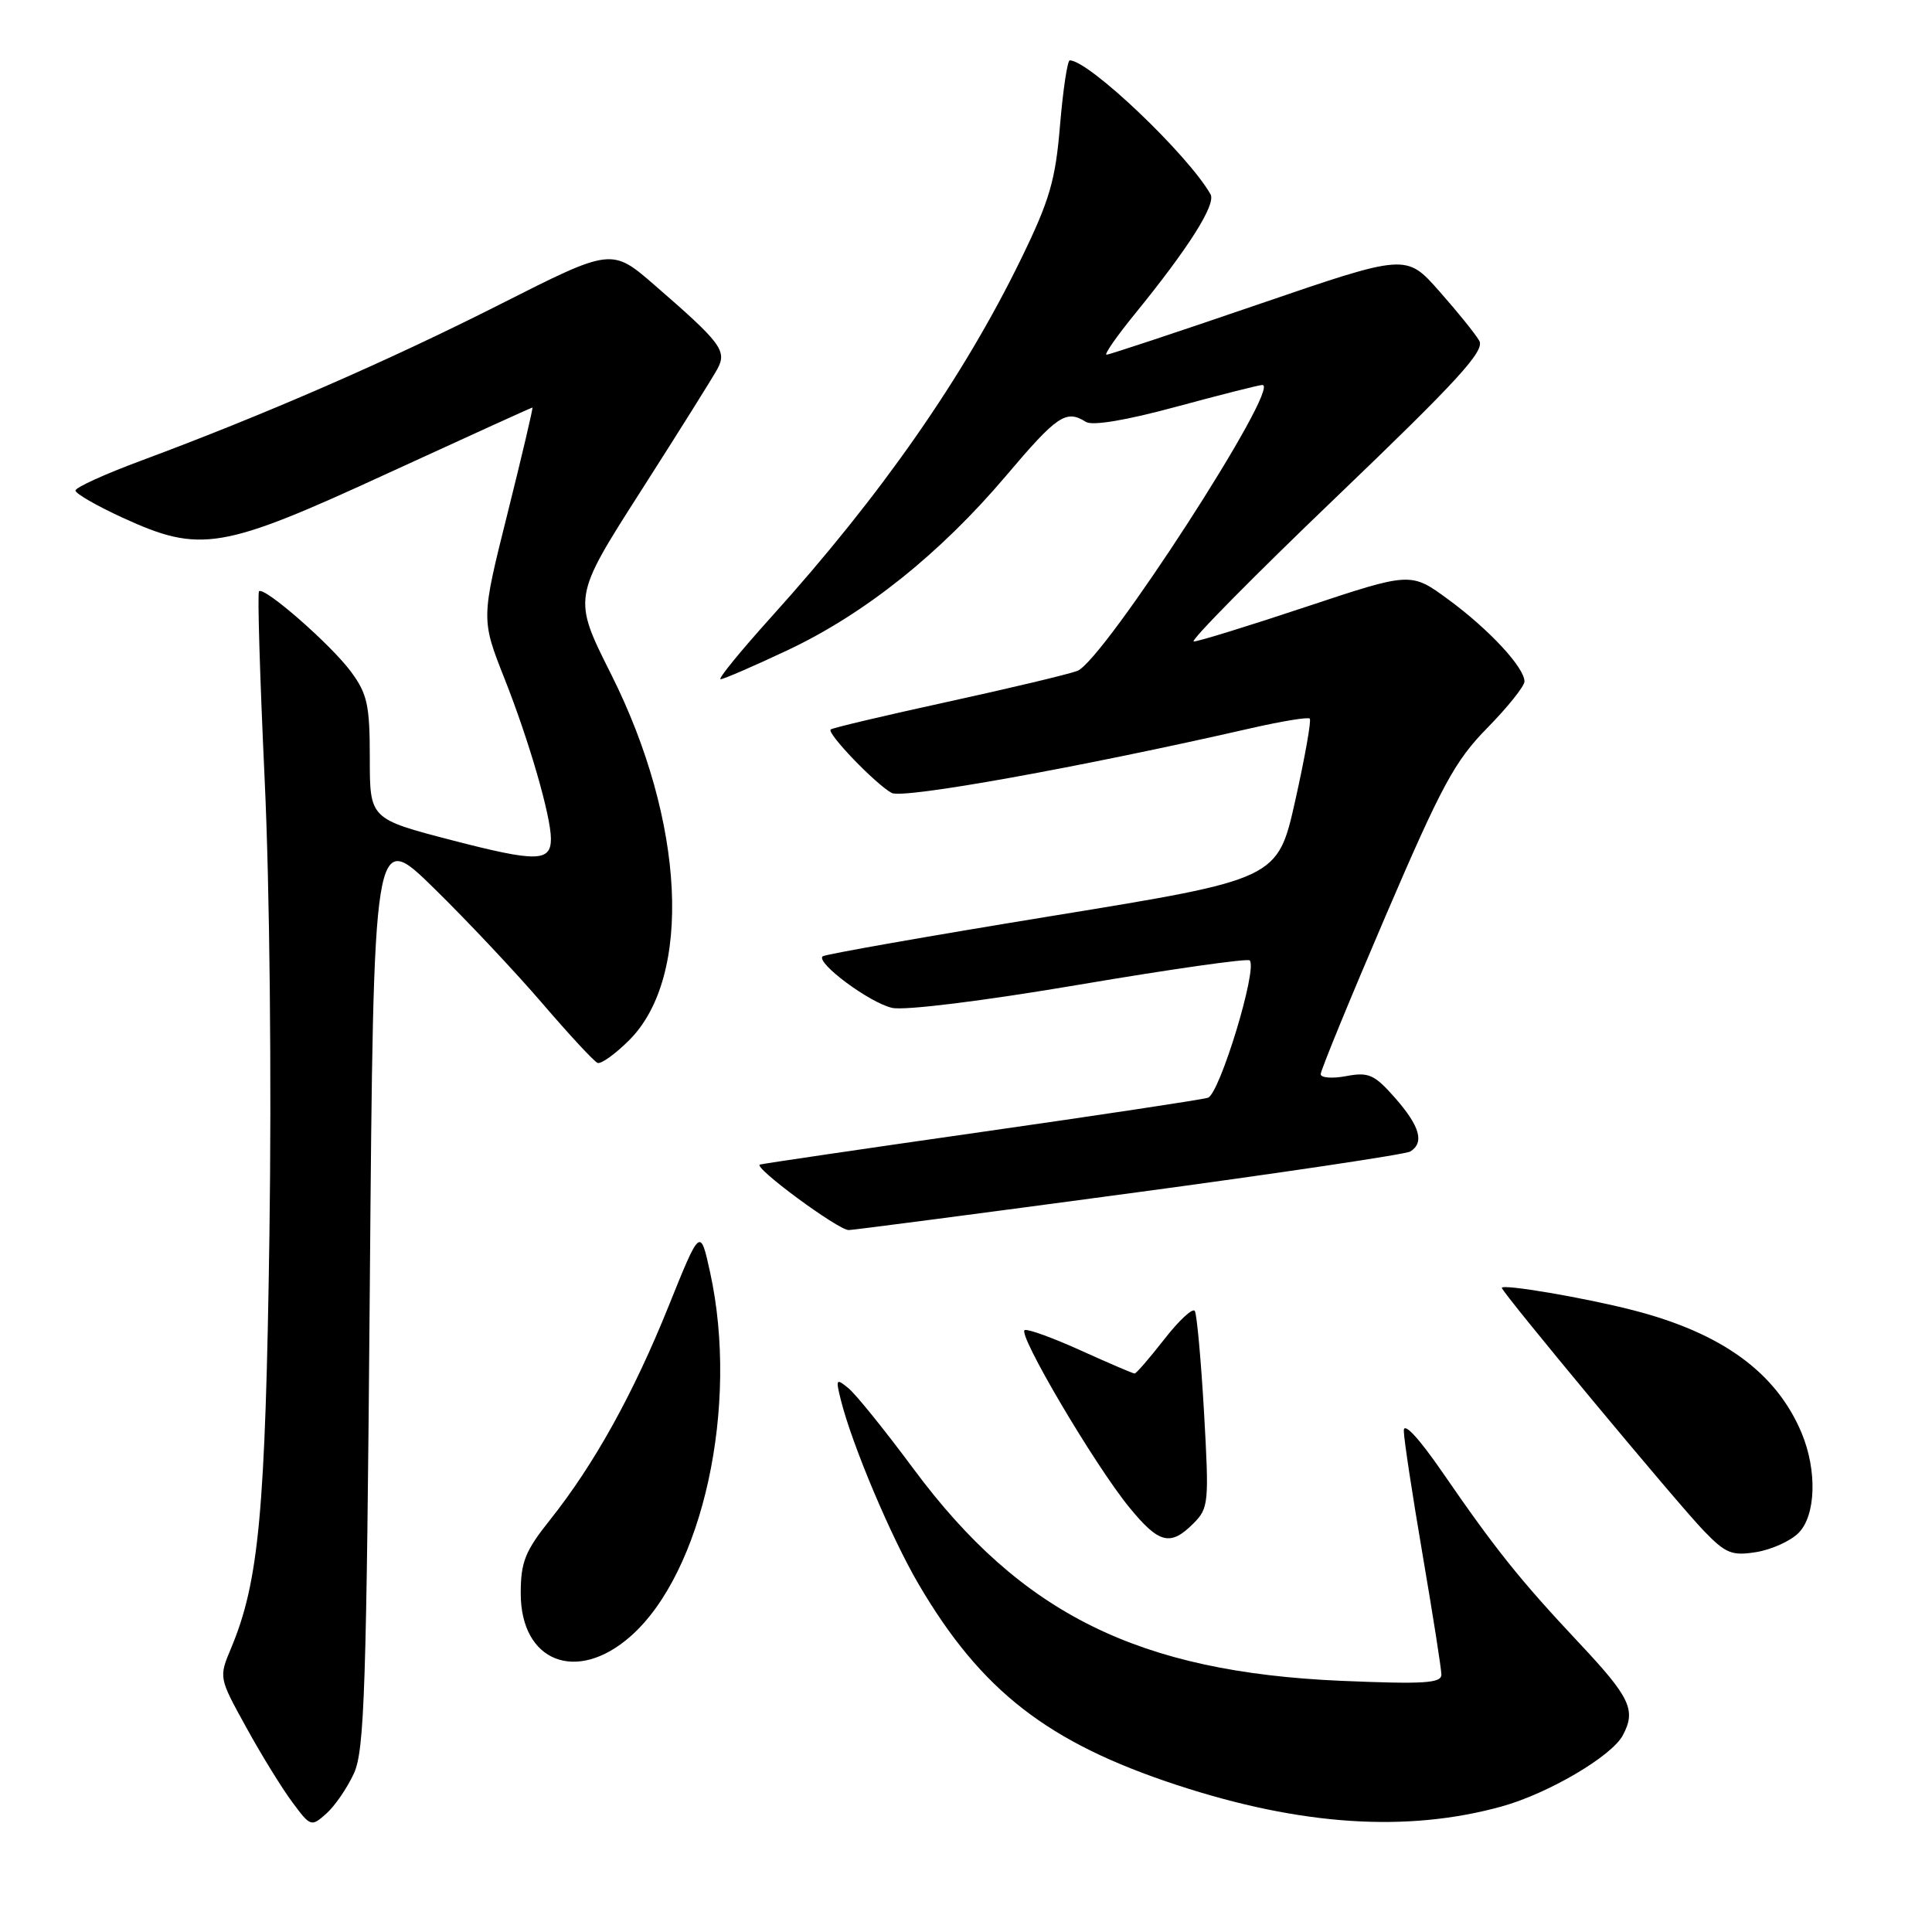 <?xml version="1.0" encoding="UTF-8" standalone="no"?>
<!DOCTYPE svg PUBLIC "-//W3C//DTD SVG 1.1//EN" "http://www.w3.org/Graphics/SVG/1.1/DTD/svg11.dtd" >
<svg xmlns="http://www.w3.org/2000/svg" xmlns:xlink="http://www.w3.org/1999/xlink" version="1.1" viewBox="0 0 256 256">
 <g >
 <path fill="currentColor"
d=" M 46.89 235.00 C 48.30 231.94 48.56 223.80 49.00 170.67 C 49.50 109.85 49.50 109.85 57.51 117.70 C 61.91 122.01 68.40 128.91 71.92 133.02 C 75.45 137.13 78.71 140.65 79.18 140.84 C 79.64 141.02 81.53 139.67 83.38 137.82 C 91.79 129.41 90.77 108.87 80.98 89.35 C 75.88 79.20 75.88 79.20 84.93 65.05 C 89.91 57.26 94.47 49.98 95.07 48.87 C 96.35 46.48 95.55 45.42 86.77 37.81 C 81.05 32.84 81.05 32.84 66.27 40.32 C 51.45 47.82 35.05 54.96 18.75 61.02 C 13.94 62.80 10.00 64.59 10.00 65.00 C 10.00 65.40 12.81 67.02 16.25 68.60 C 26.57 73.33 29.33 72.87 51.41 62.70 C 61.82 57.92 70.43 54.00 70.55 54.00 C 70.66 54.00 69.18 60.31 67.25 68.03 C 63.74 82.05 63.74 82.05 66.87 89.97 C 70.12 98.19 73.00 108.15 73.00 111.15 C 73.00 114.21 71.09 114.24 59.94 111.35 C 49.00 108.51 49.00 108.51 49.00 100.45 C 49.00 93.43 48.68 91.95 46.51 89.01 C 43.87 85.43 35.00 77.67 34.32 78.35 C 34.10 78.57 34.44 89.80 35.07 103.32 C 35.74 117.58 36.00 142.91 35.70 163.69 C 35.17 200.31 34.31 209.58 30.62 218.39 C 28.99 222.28 28.99 222.29 32.63 228.89 C 34.63 232.53 37.38 236.99 38.74 238.81 C 41.14 242.05 41.25 242.09 43.24 240.31 C 44.36 239.32 46.00 236.93 46.89 235.00 Z  M 199.00 239.36 C 205.13 237.66 213.55 232.72 215.03 229.94 C 216.82 226.60 216.03 224.93 209.24 217.70 C 201.42 209.37 198.19 205.34 191.12 195.07 C 187.99 190.53 186.00 188.39 186.01 189.57 C 186.01 190.63 187.14 198.03 188.50 206.00 C 189.86 213.97 190.99 221.13 190.99 221.89 C 191.00 223.04 188.68 223.18 177.75 222.72 C 150.87 221.56 135.31 213.86 121.06 194.65 C 117.30 189.58 113.42 184.77 112.44 183.96 C 110.79 182.60 110.72 182.71 111.41 185.48 C 112.90 191.45 118.05 203.65 121.73 209.93 C 130.02 224.05 138.84 230.91 155.96 236.53 C 172.38 241.92 186.45 242.84 199.00 239.36 Z  M 83.53 216.84 C 93.13 208.41 97.97 186.28 94.09 168.58 C 92.79 162.66 92.79 162.66 88.59 173.08 C 83.93 184.67 78.73 194.04 72.89 201.38 C 69.57 205.54 69.00 206.98 69.00 211.13 C 69.00 220.20 76.39 223.11 83.53 216.84 Z  M 238.31 203.13 C 240.62 200.82 240.80 194.85 238.72 189.87 C 235.37 181.88 228.20 176.65 216.43 173.62 C 210.01 171.96 199.00 170.09 199.00 170.65 C 199.00 171.23 222.28 199.24 225.78 202.86 C 228.67 205.85 229.49 206.18 232.72 205.66 C 234.73 205.33 237.25 204.20 238.31 203.13 Z  M 158.13 201.87 C 160.16 199.84 160.22 199.16 159.54 187.13 C 159.14 180.19 158.59 174.15 158.32 173.71 C 158.05 173.26 156.23 174.95 154.28 177.45 C 152.33 179.95 150.56 182.00 150.34 182.00 C 150.13 182.00 146.96 180.64 143.29 178.98 C 139.63 177.32 136.25 176.08 135.79 176.24 C 134.71 176.60 145.06 194.15 149.65 199.75 C 153.58 204.55 155.08 204.92 158.13 201.87 Z  M 149.62 158.13 C 169.49 155.46 186.25 152.96 186.87 152.58 C 188.76 151.41 188.15 149.24 184.88 145.51 C 182.12 142.37 181.36 142.03 178.38 142.59 C 176.52 142.94 175.00 142.82 175.00 142.33 C 175.00 141.83 178.85 132.44 183.56 121.46 C 191.02 104.07 192.76 100.85 197.06 96.47 C 199.78 93.70 202.00 90.92 202.00 90.30 C 202.00 88.45 197.30 83.39 191.93 79.45 C 186.95 75.79 186.95 75.79 173.11 80.39 C 165.49 82.93 158.78 85.00 158.18 85.00 C 157.59 85.00 166.07 76.40 177.03 65.90 C 193.23 50.37 196.78 46.48 196.01 45.15 C 195.49 44.24 193.10 41.28 190.69 38.56 C 186.32 33.62 186.32 33.62 166.79 40.31 C 156.05 43.99 146.97 47.00 146.62 47.00 C 146.27 47.00 147.95 44.58 150.35 41.63 C 157.51 32.84 161.16 27.07 160.40 25.74 C 157.38 20.45 144.29 8.00 141.75 8.00 C 141.44 8.00 140.86 11.86 140.46 16.58 C 139.86 23.87 139.09 26.52 135.32 34.26 C 127.66 49.99 116.77 65.61 102.20 81.75 C 98.11 86.29 95.08 90.00 95.48 90.00 C 95.88 90.00 99.87 88.27 104.35 86.16 C 114.58 81.34 124.54 73.39 133.31 63.04 C 140.08 55.04 141.26 54.24 143.88 55.90 C 144.74 56.45 149.22 55.70 155.88 53.89 C 161.72 52.31 166.85 51.01 167.27 51.01 C 169.90 50.99 146.21 87.59 142.75 88.90 C 141.51 89.36 133.75 91.21 125.50 93.01 C 117.25 94.81 110.31 96.45 110.07 96.66 C 109.51 97.14 116.00 103.89 118.15 105.07 C 119.67 105.89 143.11 101.67 165.82 96.48 C 169.85 95.56 173.33 94.99 173.55 95.22 C 173.78 95.45 172.91 100.33 171.63 106.07 C 169.29 116.50 169.29 116.50 139.39 121.37 C 122.95 124.05 109.28 126.46 109.00 126.72 C 108.09 127.58 115.26 132.90 118.22 133.55 C 119.90 133.92 130.32 132.63 143.09 130.46 C 155.18 128.41 165.31 126.97 165.59 127.26 C 166.67 128.34 161.60 144.99 160.05 145.46 C 159.20 145.72 145.68 147.76 130.00 150.00 C 114.32 152.24 101.14 154.18 100.70 154.31 C 99.68 154.60 111.06 163.00 112.46 162.99 C 113.03 162.99 129.76 160.80 149.62 158.13 Z "/>
</g>
</svg>